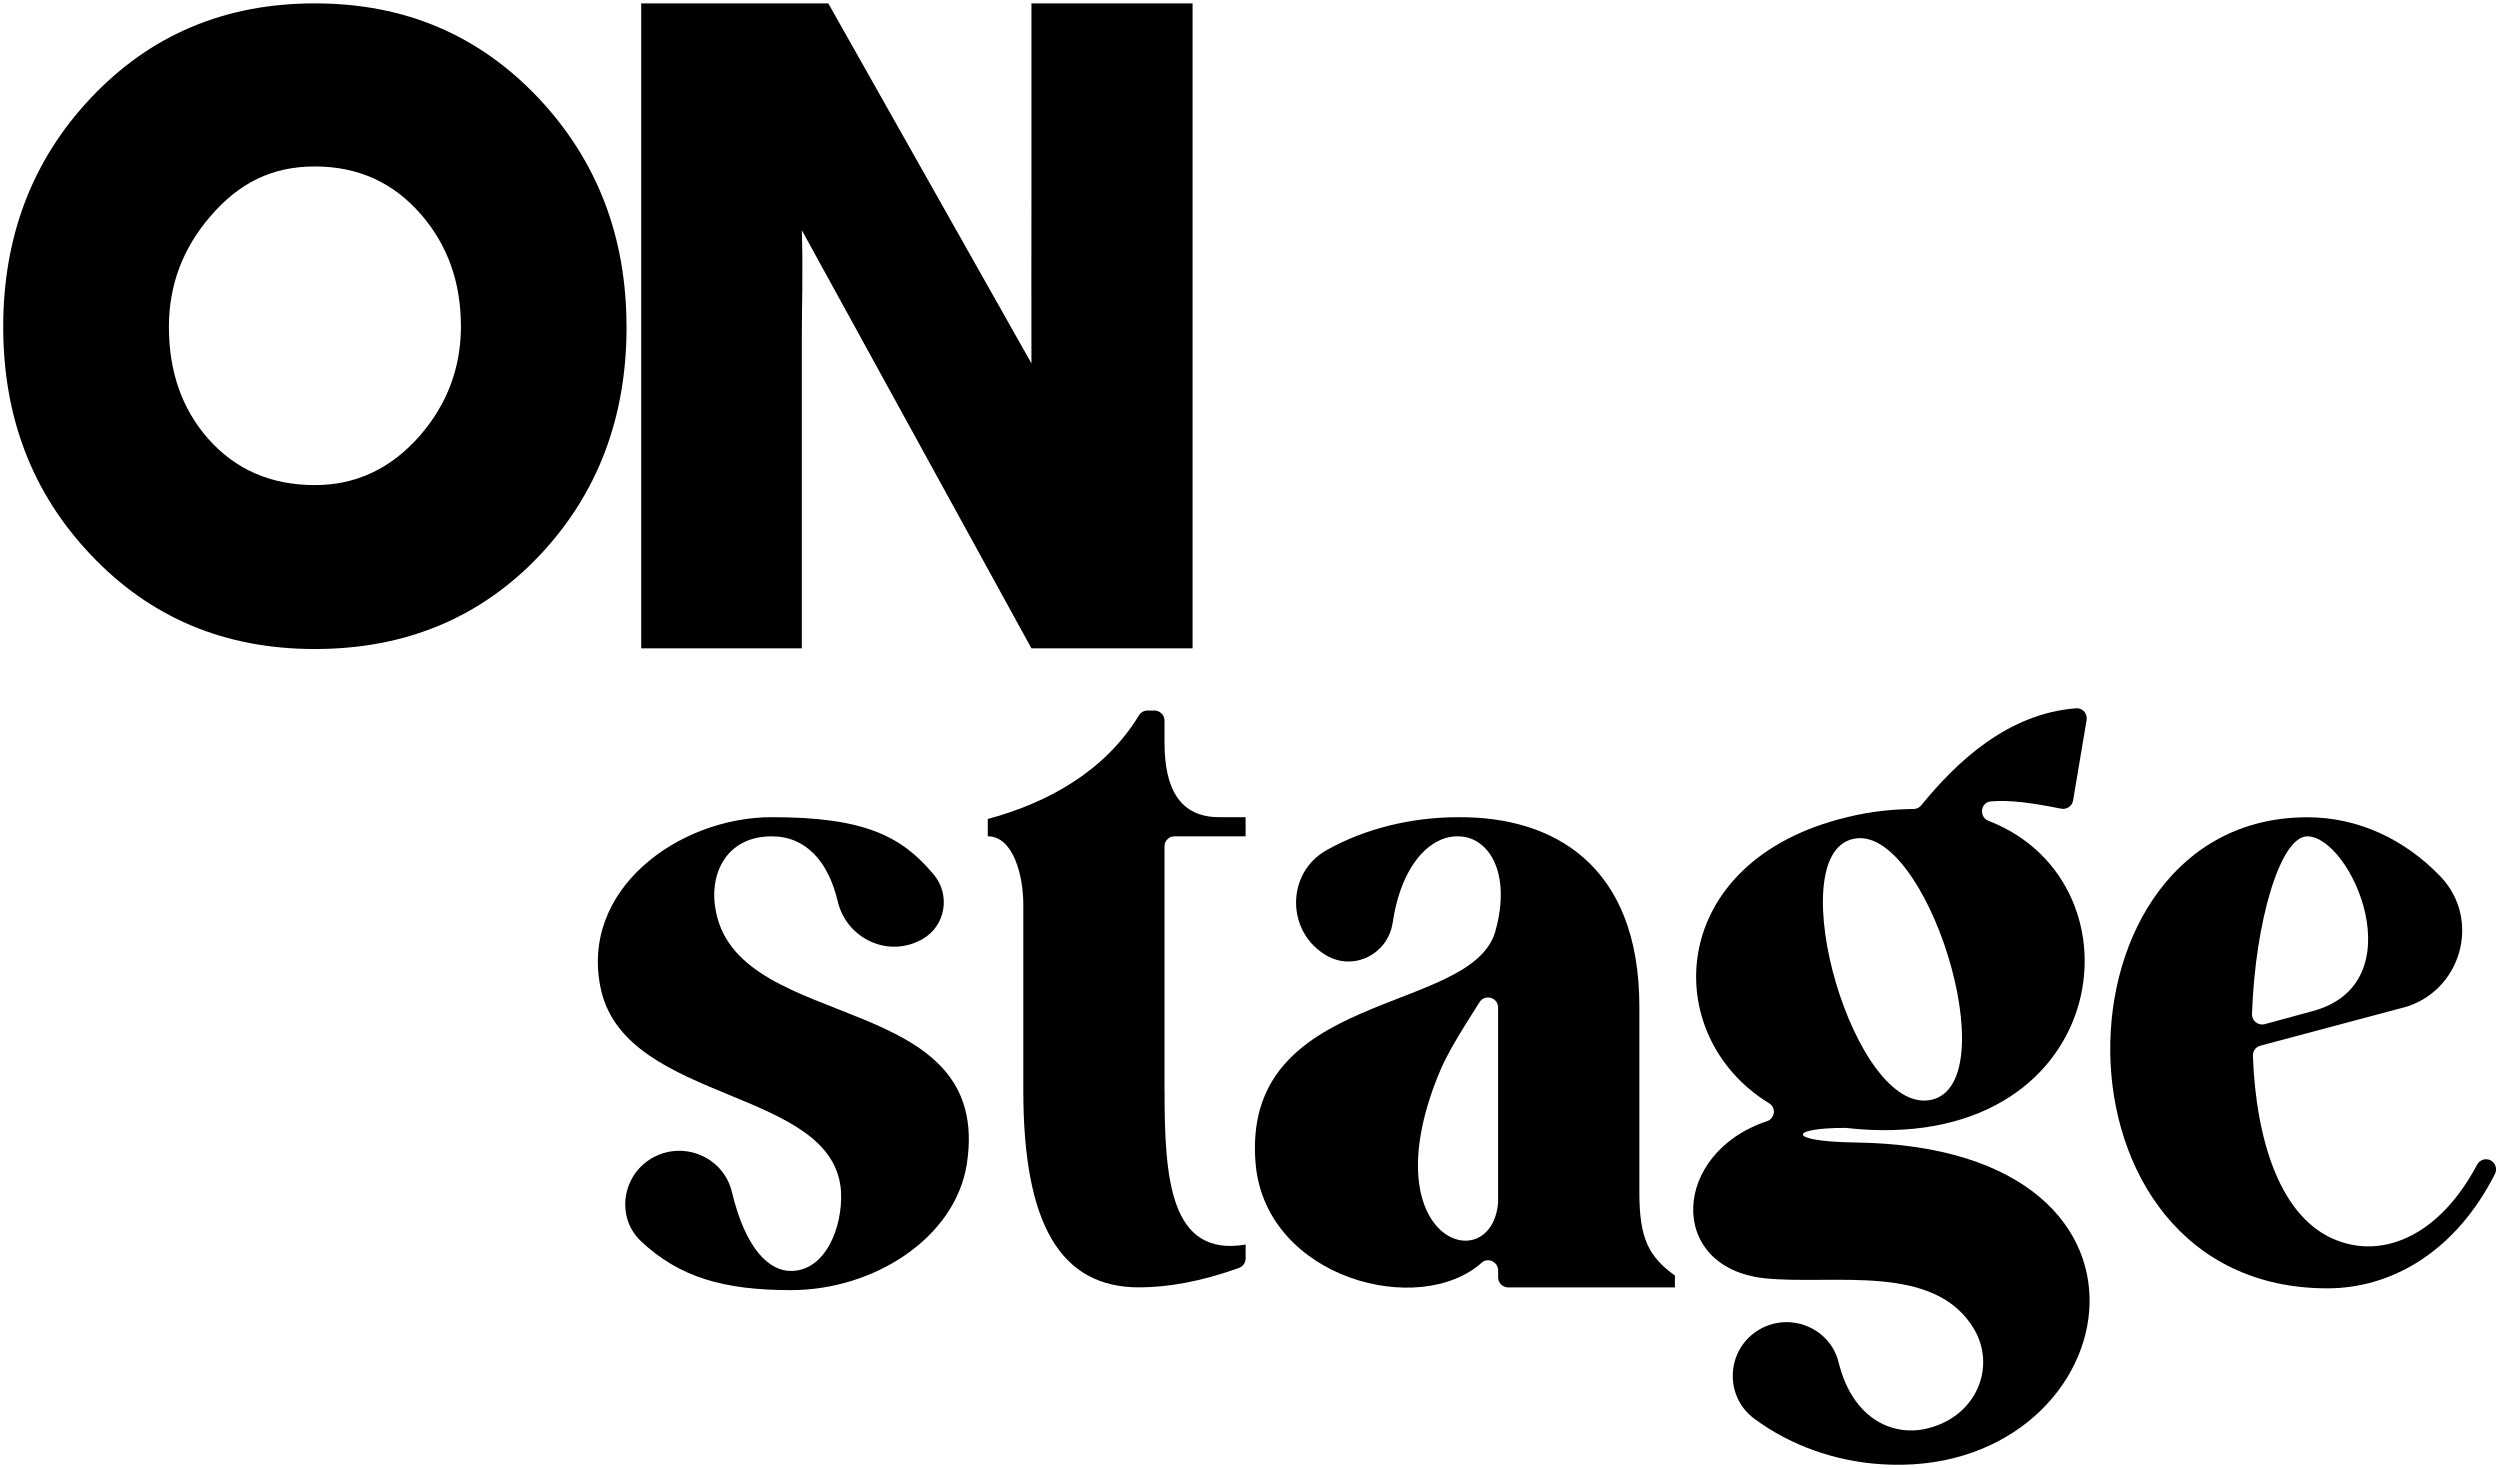 <svg width="562" height="330" viewBox="0 0 562 330" fill="none" xmlns="http://www.w3.org/2000/svg" color="#222939">
<g clip-path="url(#clip0_272_12)">
<path d="M140.85 73.48C140.85 93.92 134.33 111.05 121.29 124.87C107.99 138.89 91.15 145.9 70.78 145.9C50.41 145.9 33.73 138.82 20.37 124.67C7.27 110.85 0.72 93.78 0.72 73.47C0.72 53.16 7.27 35.97 20.37 22.08C33.73 7.86 50.54 0.76 70.78 0.76C91.02 0.76 107.66 7.87 121.09 22.08C134.26 36.1 140.84 53.23 140.84 73.47L140.85 73.48ZM103.61 73.29C103.61 63.46 100.63 55.11 94.67 48.23C88.44 41.02 80.49 37.42 70.79 37.42C61.09 37.42 53.72 41.15 47.3 48.62C41.08 55.83 37.97 64.11 37.97 73.48C37.97 83.5 40.88 91.86 46.72 98.54C52.88 105.55 60.9 109.05 70.8 109.05C80.04 109.05 87.9 105.35 94.38 97.95C100.54 90.87 103.62 82.65 103.62 73.28L103.61 73.29Z" fill="black"/>
<path d="M231.87 81.7C231.83 67.2 231.87 56.63 231.87 43.68V0.77H268.09V145.75H231.87L180.25 51.75C180.54 61.24 180.25 69.03 180.25 75.54V145.74H144.14V0.76H186.2L231.87 81.69V81.7Z" fill="black"/>
<path d="M207.43 211.08C199.83 215.47 190.33 211.14 188.31 202.59C186.2 193.66 181.16 188.01 173.5 188.01C163.05 188.01 159.16 196.82 161 205.21C166.74 232.46 223.48 222.42 217.33 261.75C214.67 278.34 196.43 290.02 177.79 290.02C162.7 290.02 152.74 287.14 144.12 279.05C138.42 273.7 139.79 264.26 146.56 260.35C153.58 256.29 162.64 260.06 164.53 267.95C167.62 280.88 172.93 285.71 177.79 285.71C185.57 285.71 189.47 275.88 189.06 267.89C187.63 244.54 141.33 248.22 135.18 222.83C129.86 200.09 152.59 183.7 173.49 183.7C194.39 183.7 202.71 187.99 209.89 196.58C213.73 201.16 212.59 208.09 207.42 211.08H207.43Z" fill="black"/>
<path d="M261.79 245.16C261.79 265.03 263.02 282.65 280.02 279.78V282.89C280.02 283.85 279.4 284.72 278.5 285.04C269.92 288.12 262.44 289.4 256.05 289.4C238.43 289.4 230.04 275.27 230.04 245.15V203.36C230.04 196.8 227.79 188 222.05 188V184.11C235.39 180.52 248.35 173.46 256.02 160.83C256.43 160.16 257.15 159.73 257.93 159.73H259.52C260.77 159.73 261.78 160.74 261.78 161.99V166.9C261.78 177.35 265.26 183.7 274.07 183.7H280.01V188H264.04C262.79 188 261.78 189.01 261.78 190.26V245.15L261.79 245.16Z" fill="black"/>
<path d="M327.76 188.01C321.77 187.86 315.08 194.04 313.07 207.43C312.01 214.47 304.36 218.37 298.2 214.8C289.09 209.53 289.05 196.27 298.22 191.11C306.91 186.22 317.4 183.71 327.77 183.71C348.87 183.51 368.53 194.15 368.53 226.32V268.11C368.53 278.35 370.58 282.45 376.52 286.75V289.41H339.04C337.79 289.41 336.78 288.4 336.78 287.15V285.6C336.78 283.69 334.51 282.58 333.09 283.85C319.13 296.34 284.88 287.52 282.29 261.96C278.6 222.22 330.84 228.37 336.17 209.31C339.86 196 334.53 188.01 327.77 188.01H327.76ZM323.25 241.88C308.3 279.16 335.33 287.56 336.77 270.35V226.5C336.77 224.22 333.8 223.38 332.59 225.3C329.04 230.95 325.28 236.67 323.25 241.88Z" fill="black"/>
<path d="M395.52 298.86C402.44 294.86 411.41 298.5 413.32 306.27C416.54 319.33 425.99 323.23 433.88 320.95C444.33 318.08 448.63 307.43 443.92 299.03C435.11 283.67 412.17 288.99 396.6 287.35C374.65 284.89 375.77 259.2 397.21 252.05C399.02 251.45 399.33 249.01 397.71 248.02C372.86 232.87 374.31 193.5 415.25 183.7C420.59 182.36 425.57 181.92 430.2 181.86C430.86 181.86 431.45 181.57 431.87 181.06C439.79 171.36 451.21 160.41 466.75 159.22C468.18 159.11 469.31 160.44 469.07 161.86L466.03 179.95C465.82 181.21 464.59 182.04 463.34 181.79C456.7 180.46 451.78 179.8 447.59 180.15C445.18 180.35 444.8 183.67 447.05 184.54C483.51 198.67 474.41 260.21 414.97 253.56C414.89 253.56 414.8 253.55 414.72 253.55C401.94 253.57 401.58 256.62 417.1 256.83C494.94 257.86 477.53 333.03 422.63 329.14C412.86 328.47 402.83 325.18 394.37 318.93C387.42 313.79 388.06 303.18 395.54 298.86H395.52ZM434.29 247.21C451.29 243.11 432.86 184.53 416.47 188.62C400.08 192.51 416.88 251.3 434.29 247.21Z" fill="black"/>
<path d="M540.19 226.52L508.14 235.07C507.12 235.34 506.41 236.29 506.45 237.34C507.14 256.16 512.55 274.2 525.65 278.96C536.29 282.9 548.62 277.37 556.84 261.84C557.4 260.78 558.67 260.3 559.77 260.79C560.94 261.32 561.46 262.73 560.88 263.88C551.97 281.46 537.58 289.62 523.19 289.62C458.05 289.62 459.69 183.72 518.68 183.72C530.2 183.72 540.66 188.74 548.6 197.02C557.96 206.78 553.25 223.05 540.19 226.54V226.52ZM506.26 227.99C506.21 229.5 507.66 230.63 509.12 230.23L519.71 227.34C543.27 221.19 528.52 188.01 518.68 188.01C512.62 188.01 506.94 207.2 506.25 227.99H506.26Z" fill="black"/>
</g>
<defs>
<clipPath id="clip0_272_12">
<rect width="562" height="330" fill="white"/>
</clipPath>
</defs>
</svg>
